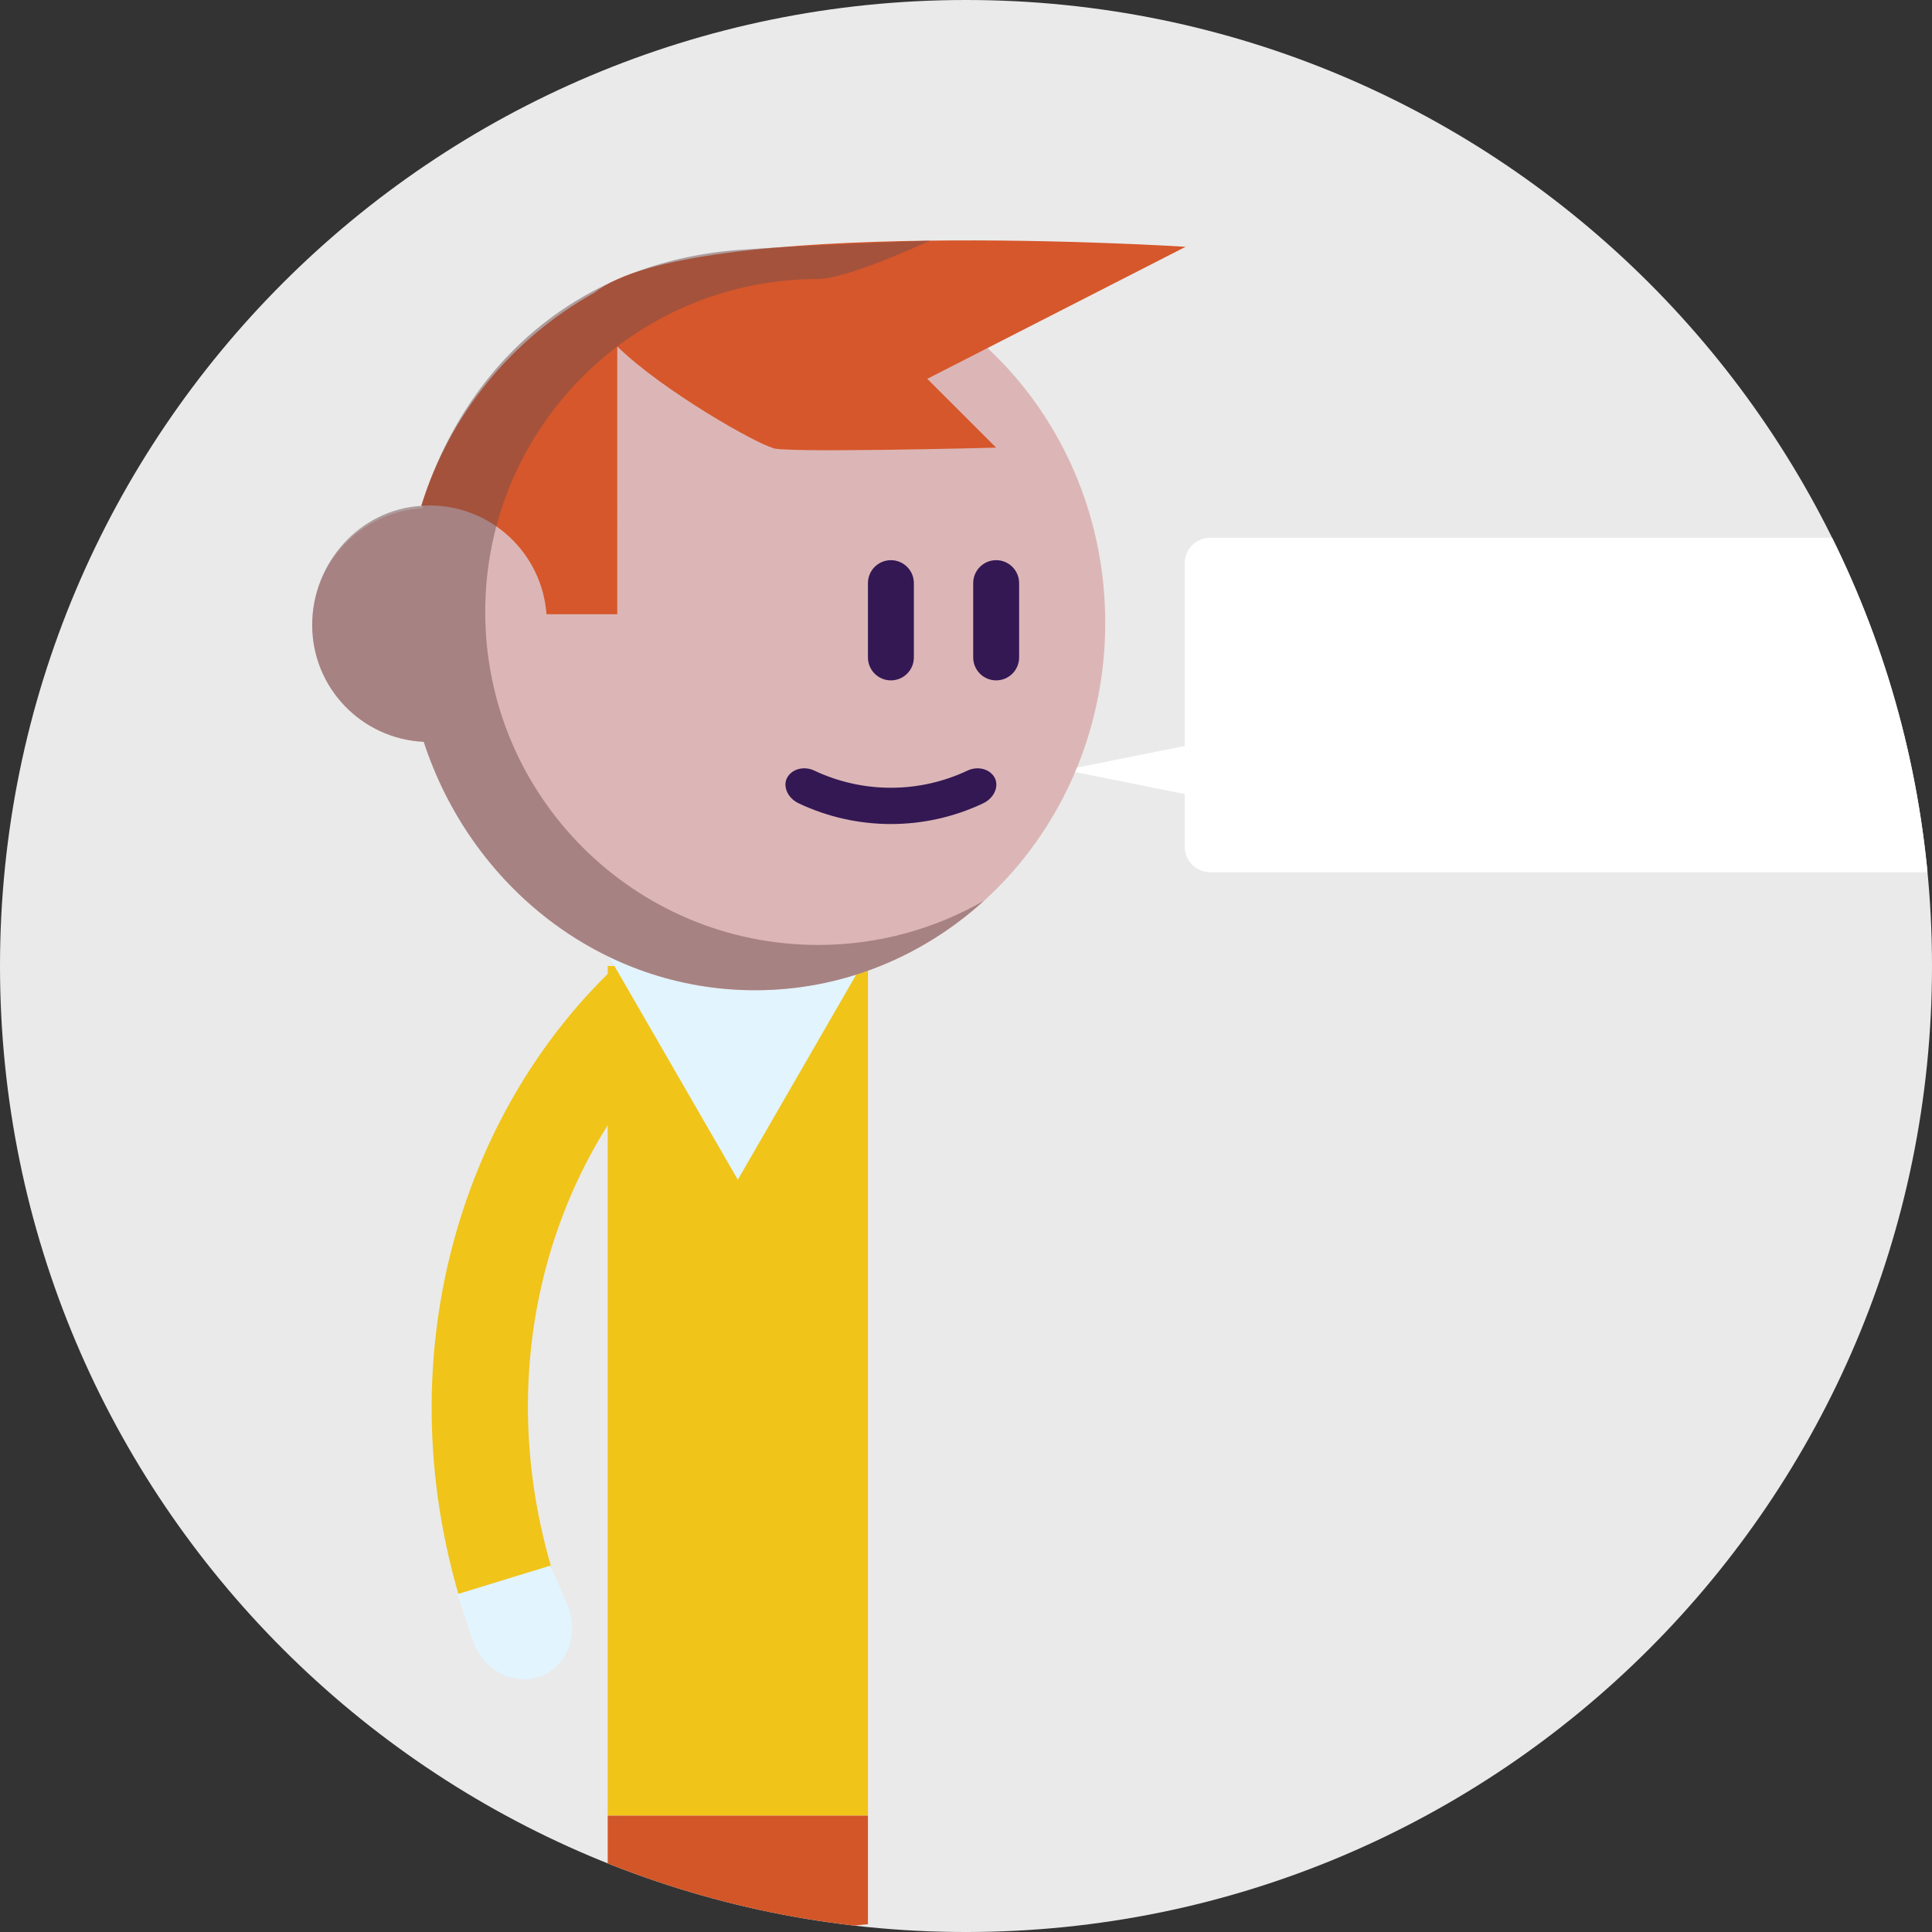 <?xml version="1.0" encoding="utf-8"?>
<!-- Generator: Adobe Illustrator 16.0.0, SVG Export Plug-In . SVG Version: 6.00 Build 0)  -->
<!DOCTYPE svg PUBLIC "-//W3C//DTD SVG 1.1//EN" "http://www.w3.org/Graphics/SVG/1.1/DTD/svg11.dtd">
<svg version="1.1" id="Layer_1" xmlns="http://www.w3.org/2000/svg" xmlns:xlink="http://www.w3.org/1999/xlink" x="0px" y="0px"
	 width="524.018px" height="524.02px" viewBox="0 0 524.018 524.02" enable-background="new 0 0 524.018 524.02"
	 xml:space="preserve">
<rect x="0" y="0" width="524.018" height="524.02" fill="#333333" stroke="none"/>
<g>
	<defs>
		<path id="SVGID_1_" d="M524.018,262.01c0,144.705-117.309,262.01-262.009,262.01C117.305,524.02,0,406.715,0,262.01
			S117.305,0,262.009,0C406.709,0,524.018,117.305,524.018,262.01z"/>
	</defs>
	<clipPath id="SVGID_2_">
		<use xlink:href="#SVGID_1_"  overflow="visible"/>
	</clipPath>
	<g id="Slide_1" clip-path="url(#SVGID_2_)">
		<g>
			<path fill="#EAEAEA" d="M524.018,262.01c0,144.705-117.309,262.01-262.009,262.01C117.305,524.02,0,406.715,0,262.01
				S117.305,0,262.009,0C406.709,0,524.018,117.305,524.018,262.01z"/>
			<g>
				<g>
					<g>
						<path fill="#FFFFFF" d="M561.568,229.659c0,3.819-3.096,6.915-6.915,6.915H328.244c-3.819,0-6.915-3.096-6.915-6.915v-76.891
							c0-3.819,3.096-6.915,6.915-6.915h226.409c3.819,0,6.915,3.096,6.915,6.915V229.659z"/>
					</g>
					<polygon fill="#FFFFFF" points="363.829,208.85 363.829,223.906 326.329,216.378 288.829,208.85 326.329,201.322 
						363.829,193.794 					"/>
				</g>
			</g>
			<g>
				<rect x="164.825" y="262.01" fill="#F0C419" width="70.588" height="230.456"/>
				<path fill="#F0C419" d="M153.542,437.037c2.468,6.423-0.869,12.933-8.331,14.09l0,0c-7.468,1.167-16.269-4.368-18.739-11.901
					c-23.295-70.305-1.025-139.206,42.085-178.579c4.688-4.323,11.549-2.271,15.422,3.762l0,0c3.873,6.051,4.104,13.259,0.377,16.88
					C148.748,315.116,130.234,375.482,153.542,437.037z"/>
				<polygon fill="#E2F4FD" points="200.119,258.895 235.382,258.895 217.752,289.436 200.119,319.977 182.485,289.436 
					164.855,258.895 				"/>
				<path fill="#D25627" d="M164.825,521.401c16.46,3.241,33.458,2.618,50.865,2.618c6.642,0,13.204-1.628,19.723-2.11v-29.443
					h-70.588V521.401z"/>
				<path fill="#DCB6B6" d="M204.791,69.274c-42.109,0-77.796,28.76-90.246,68.57c-16.655,0.989-29.869,14.771-29.869,31.674
					c0,17.034,13.418,30.896,30.254,31.692c12.786,39.188,48.174,67.374,89.861,67.374c52.459,0,94.984-44.616,94.984-99.655
					C299.775,113.891,257.25,69.274,204.791,69.274z"/>
				<path fill="#D6572B" d="M321.575,66.938c0,0-134.102-8.585-160.376,12.472c0,0,0,0,0,0.001
					c-22.282,12.36-39.286,33.023-46.932,57.797c0.742-0.051,1.483-0.113,2.24-0.113c16.795,0,30.517,13.011,31.715,29.498h19.197
					V93.969c12.547,12.208,37.744,26.361,42.043,27.448c0,1.575,60.727,0,60.727,0l-18.686-18.667L321.575,66.938z"/>
				<path opacity="0.5" fill="#734F4F" d="M221.918,256.297c-49.879,0-90.312-40.434-90.312-90.312s40.434-90.313,90.312-90.313
					c8.016,0,30.348-10.404,30.348-10.404s-37.496,1.363-52.342,2.554c-41.975,3.367-73.206,29.576-85.656,69.387
					c-16.654,0.989-29.592,15.406-29.592,32.31c0,17.034,13.418,30.896,30.254,31.692c12.786,39.188,48.174,67.374,89.861,67.374
					c23.76,0,45.465-9.173,62.121-24.304C253.664,251.912,238.309,256.297,221.918,256.297z"/>
				<path fill="#341854" d="M247.869,178.313c0,3.439-2.788,6.228-6.229,6.228l0,0c-3.438,0-6.228-2.789-6.228-6.228v-20.15
					c0-3.439,2.79-6.228,6.228-6.228l0,0c3.44,0,6.229,2.789,6.229,6.228V178.313z"/>
				<path fill="#341854" d="M276.418,178.313c0,3.439-2.788,6.228-6.229,6.228l0,0c-3.439,0-6.228-2.789-6.228-6.228v-20.15
					c0-3.439,2.788-6.228,6.228-6.228l0,0c3.44,0,6.229,2.789,6.229,6.228V178.313z"/>
				<g>
					<path fill="#341854" d="M269.64,210.688c1.466,2.281,0.196,5.7-3.001,7.209c-15.814,7.477-34.18,7.477-49.994,0
						c-3.197-1.508-4.467-4.928-3.003-7.209l0,0c1.469-2.293,4.636-2.894,7.207-1.688c13.154,6.219,28.431,6.219,41.585,0
						C265.005,207.794,268.172,208.395,269.64,210.688L269.64,210.688z"/>
				</g>
				<path fill="#E2F4FD" d="M149.324,424.627l4.516,10.608c3.261,7.657,0.244,16.271-6.73,19.241l0,0
					c-6.977,2.971-15.275-0.828-18.53-8.488l-4.519-13.602"/>
			</g>
		</g>
	</g>
</g>
</svg>
